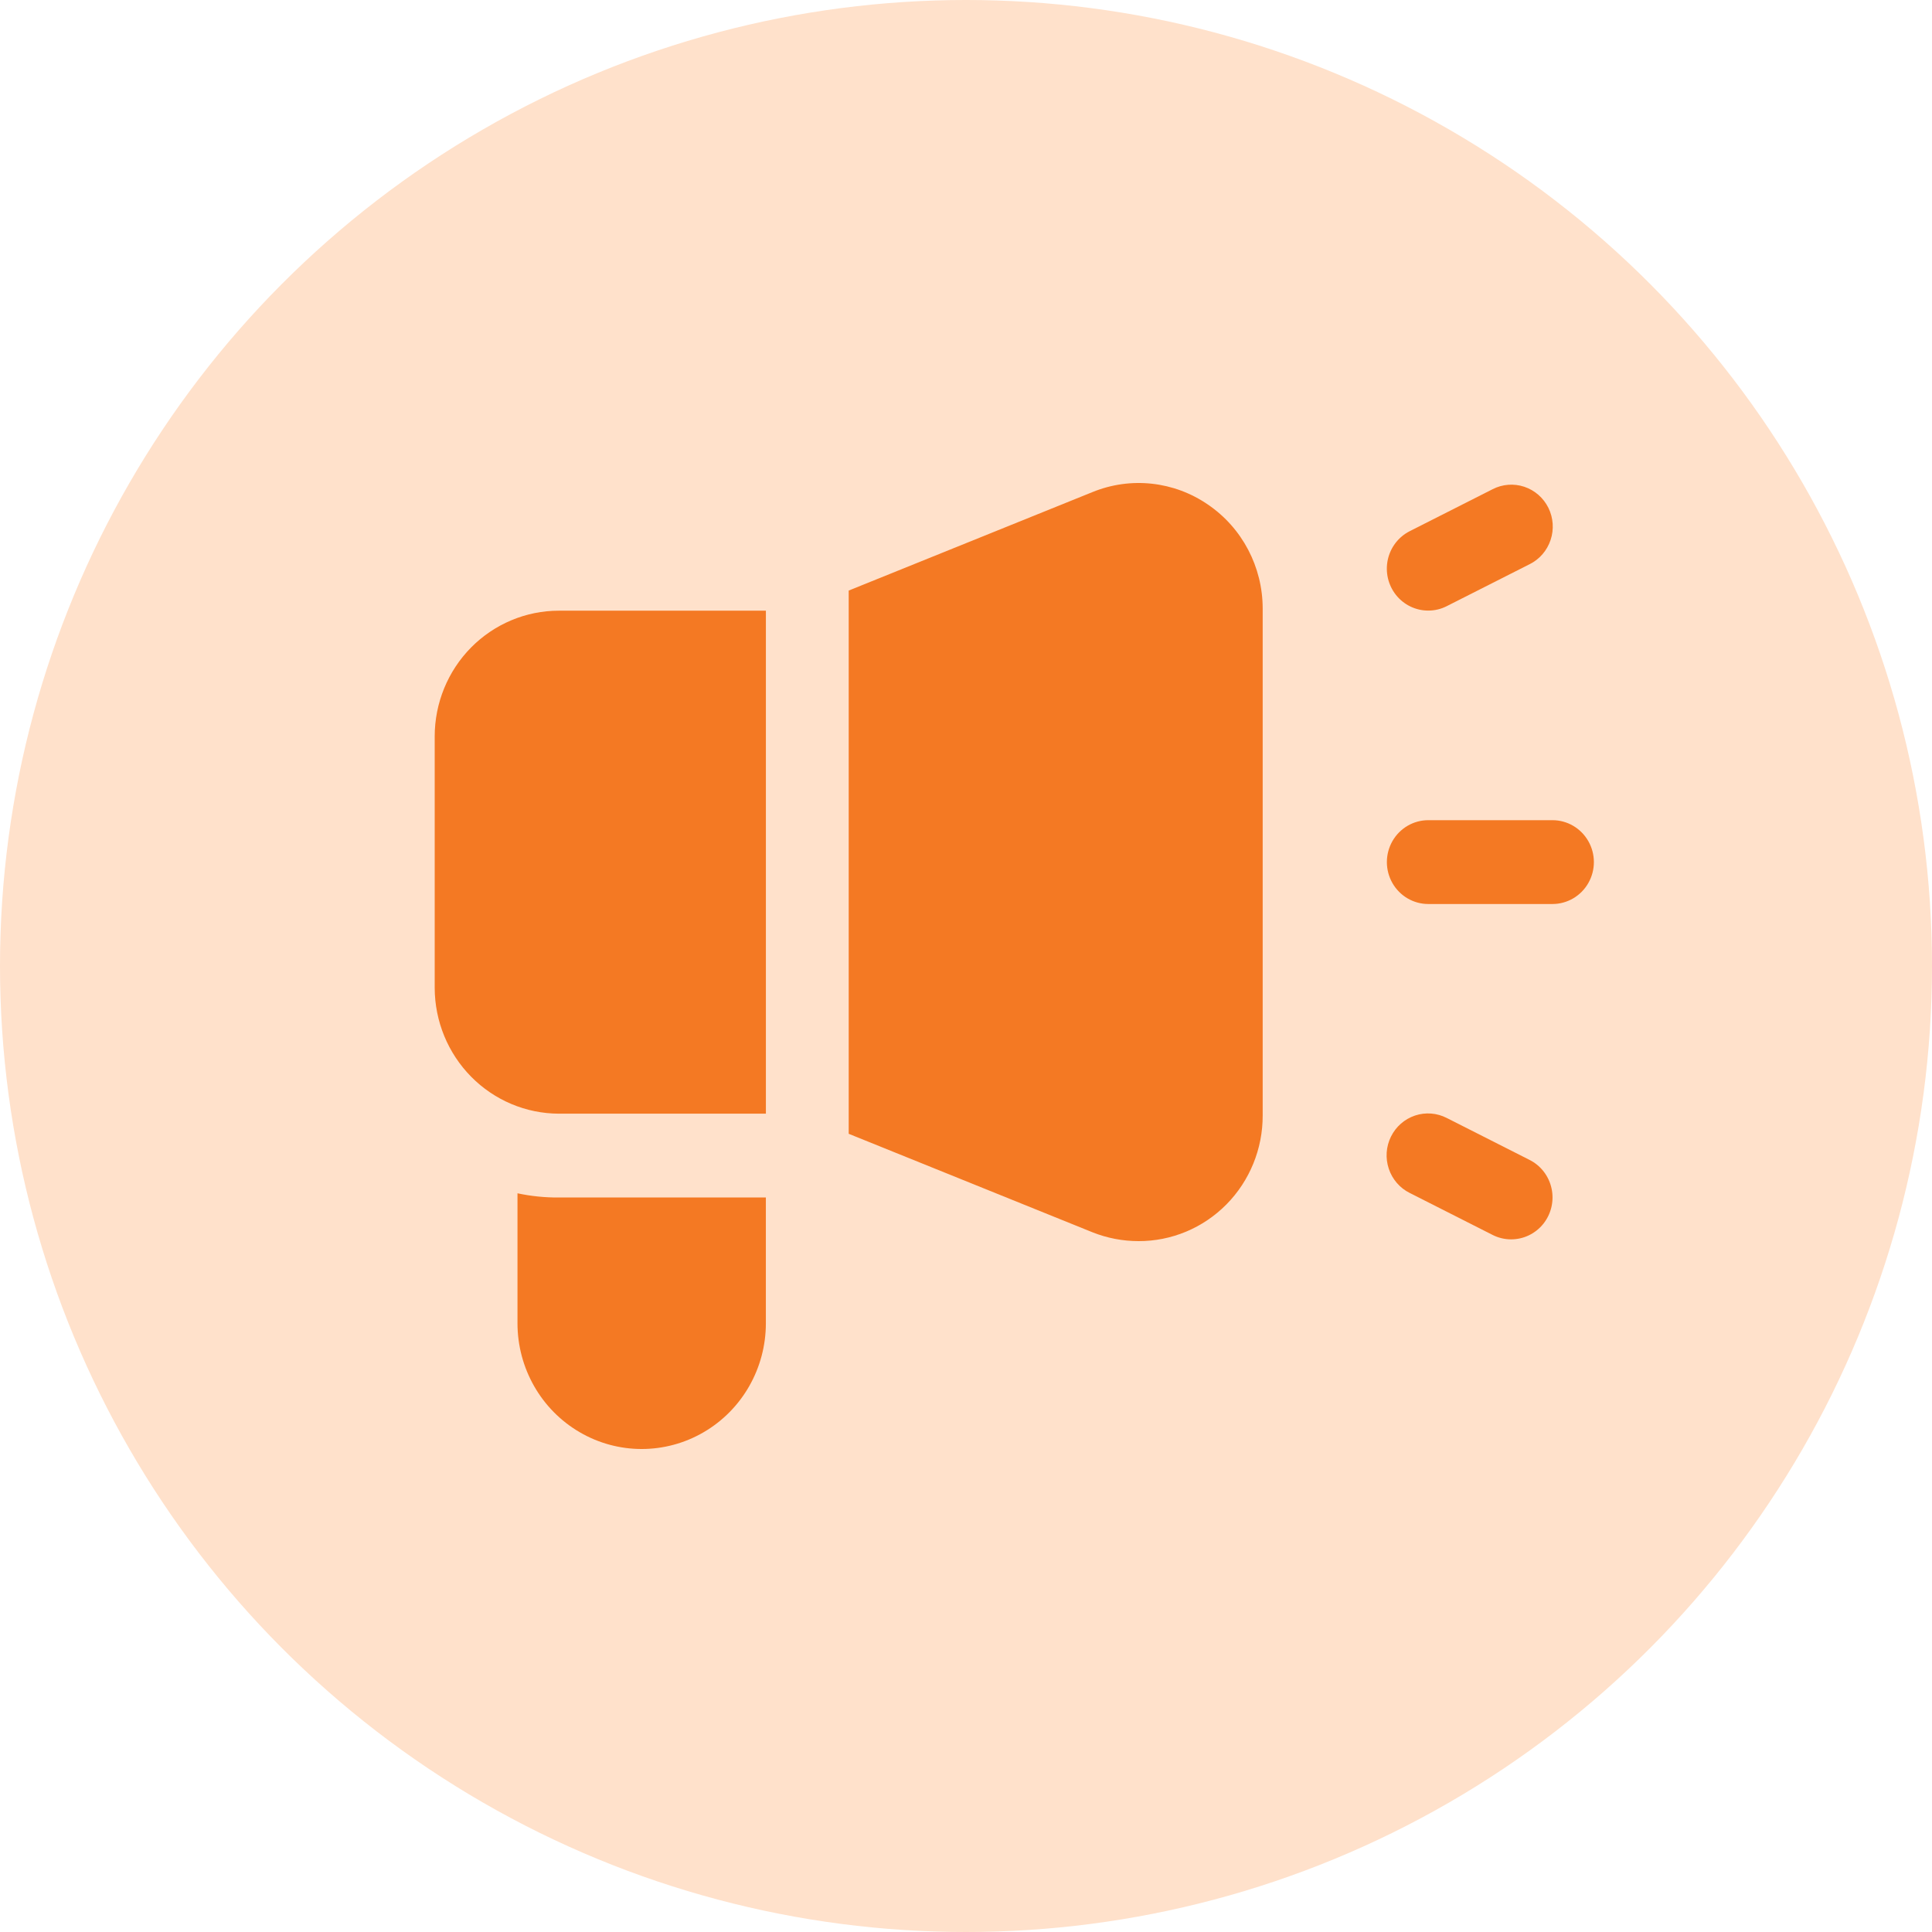 <svg width="80" height="80" viewBox="0 0 80 80" fill="none" xmlns="http://www.w3.org/2000/svg">
<circle cx="40" cy="40" r="40" fill="#FFE1CB"/>
<path d="M18 30.494V40.908C18.004 42.288 18.547 43.61 19.511 44.586C20.474 45.562 21.78 46.111 23.143 46.115H31.714V25.287H23.143C21.779 25.287 20.471 25.836 19.506 26.812C18.542 27.789 18 29.113 18 30.494Z" fill="#F47923"/>
<path d="M50.022 20.896C48.613 19.925 46.82 19.73 45.239 20.375L35.143 24.454V46.948L45.239 51.027C45.845 51.268 46.491 51.392 47.142 51.392C48.508 51.397 49.818 50.849 50.784 49.872C51.749 48.895 52.29 47.567 52.285 46.185V25.201C52.285 23.474 51.437 21.861 50.022 20.896V20.896Z" fill="#F47923"/>
<path d="M21.428 49.412V54.793C21.428 56.654 22.408 58.373 23.999 59.302C25.59 60.233 27.551 60.233 29.142 59.302C30.733 58.373 31.713 56.654 31.713 54.793V49.586H23.142C22.566 49.59 21.991 49.532 21.428 49.412Z" fill="#F47923"/>
<path d="M64.285 33.962H59.142C58.529 33.962 57.963 34.293 57.657 34.83C57.351 35.367 57.351 36.028 57.657 36.565C57.963 37.102 58.529 37.433 59.142 37.433H64.285C64.897 37.433 65.463 37.102 65.769 36.565C66.076 36.028 66.076 35.367 65.769 34.83C65.463 34.293 64.897 33.962 64.285 33.962Z" fill="#F47923"/>
<path d="M59.144 25.283C59.409 25.283 59.671 25.22 59.908 25.099L63.337 23.363C63.747 23.16 64.06 22.799 64.206 22.36C64.353 21.922 64.32 21.443 64.116 21.029C63.911 20.615 63.552 20.301 63.118 20.156C62.684 20.011 62.211 20.048 61.804 20.258L58.375 21.994C57.91 22.229 57.576 22.664 57.465 23.178C57.355 23.692 57.48 24.228 57.806 24.638C58.132 25.047 58.624 25.284 59.143 25.283L59.144 25.283Z" fill="#F47923"/>
<path d="M63.337 48.03L59.909 46.294C59.501 46.084 59.028 46.047 58.594 46.192C58.16 46.337 57.801 46.651 57.597 47.065C57.392 47.479 57.36 47.958 57.507 48.396C57.653 48.835 57.966 49.196 58.376 49.399L61.804 51.135C62.042 51.256 62.304 51.319 62.569 51.319C63.089 51.32 63.58 51.083 63.907 50.674C64.233 50.264 64.358 49.727 64.247 49.214C64.137 48.7 63.802 48.264 63.337 48.03L63.337 48.03Z" fill="#F47923"/>
</svg>
